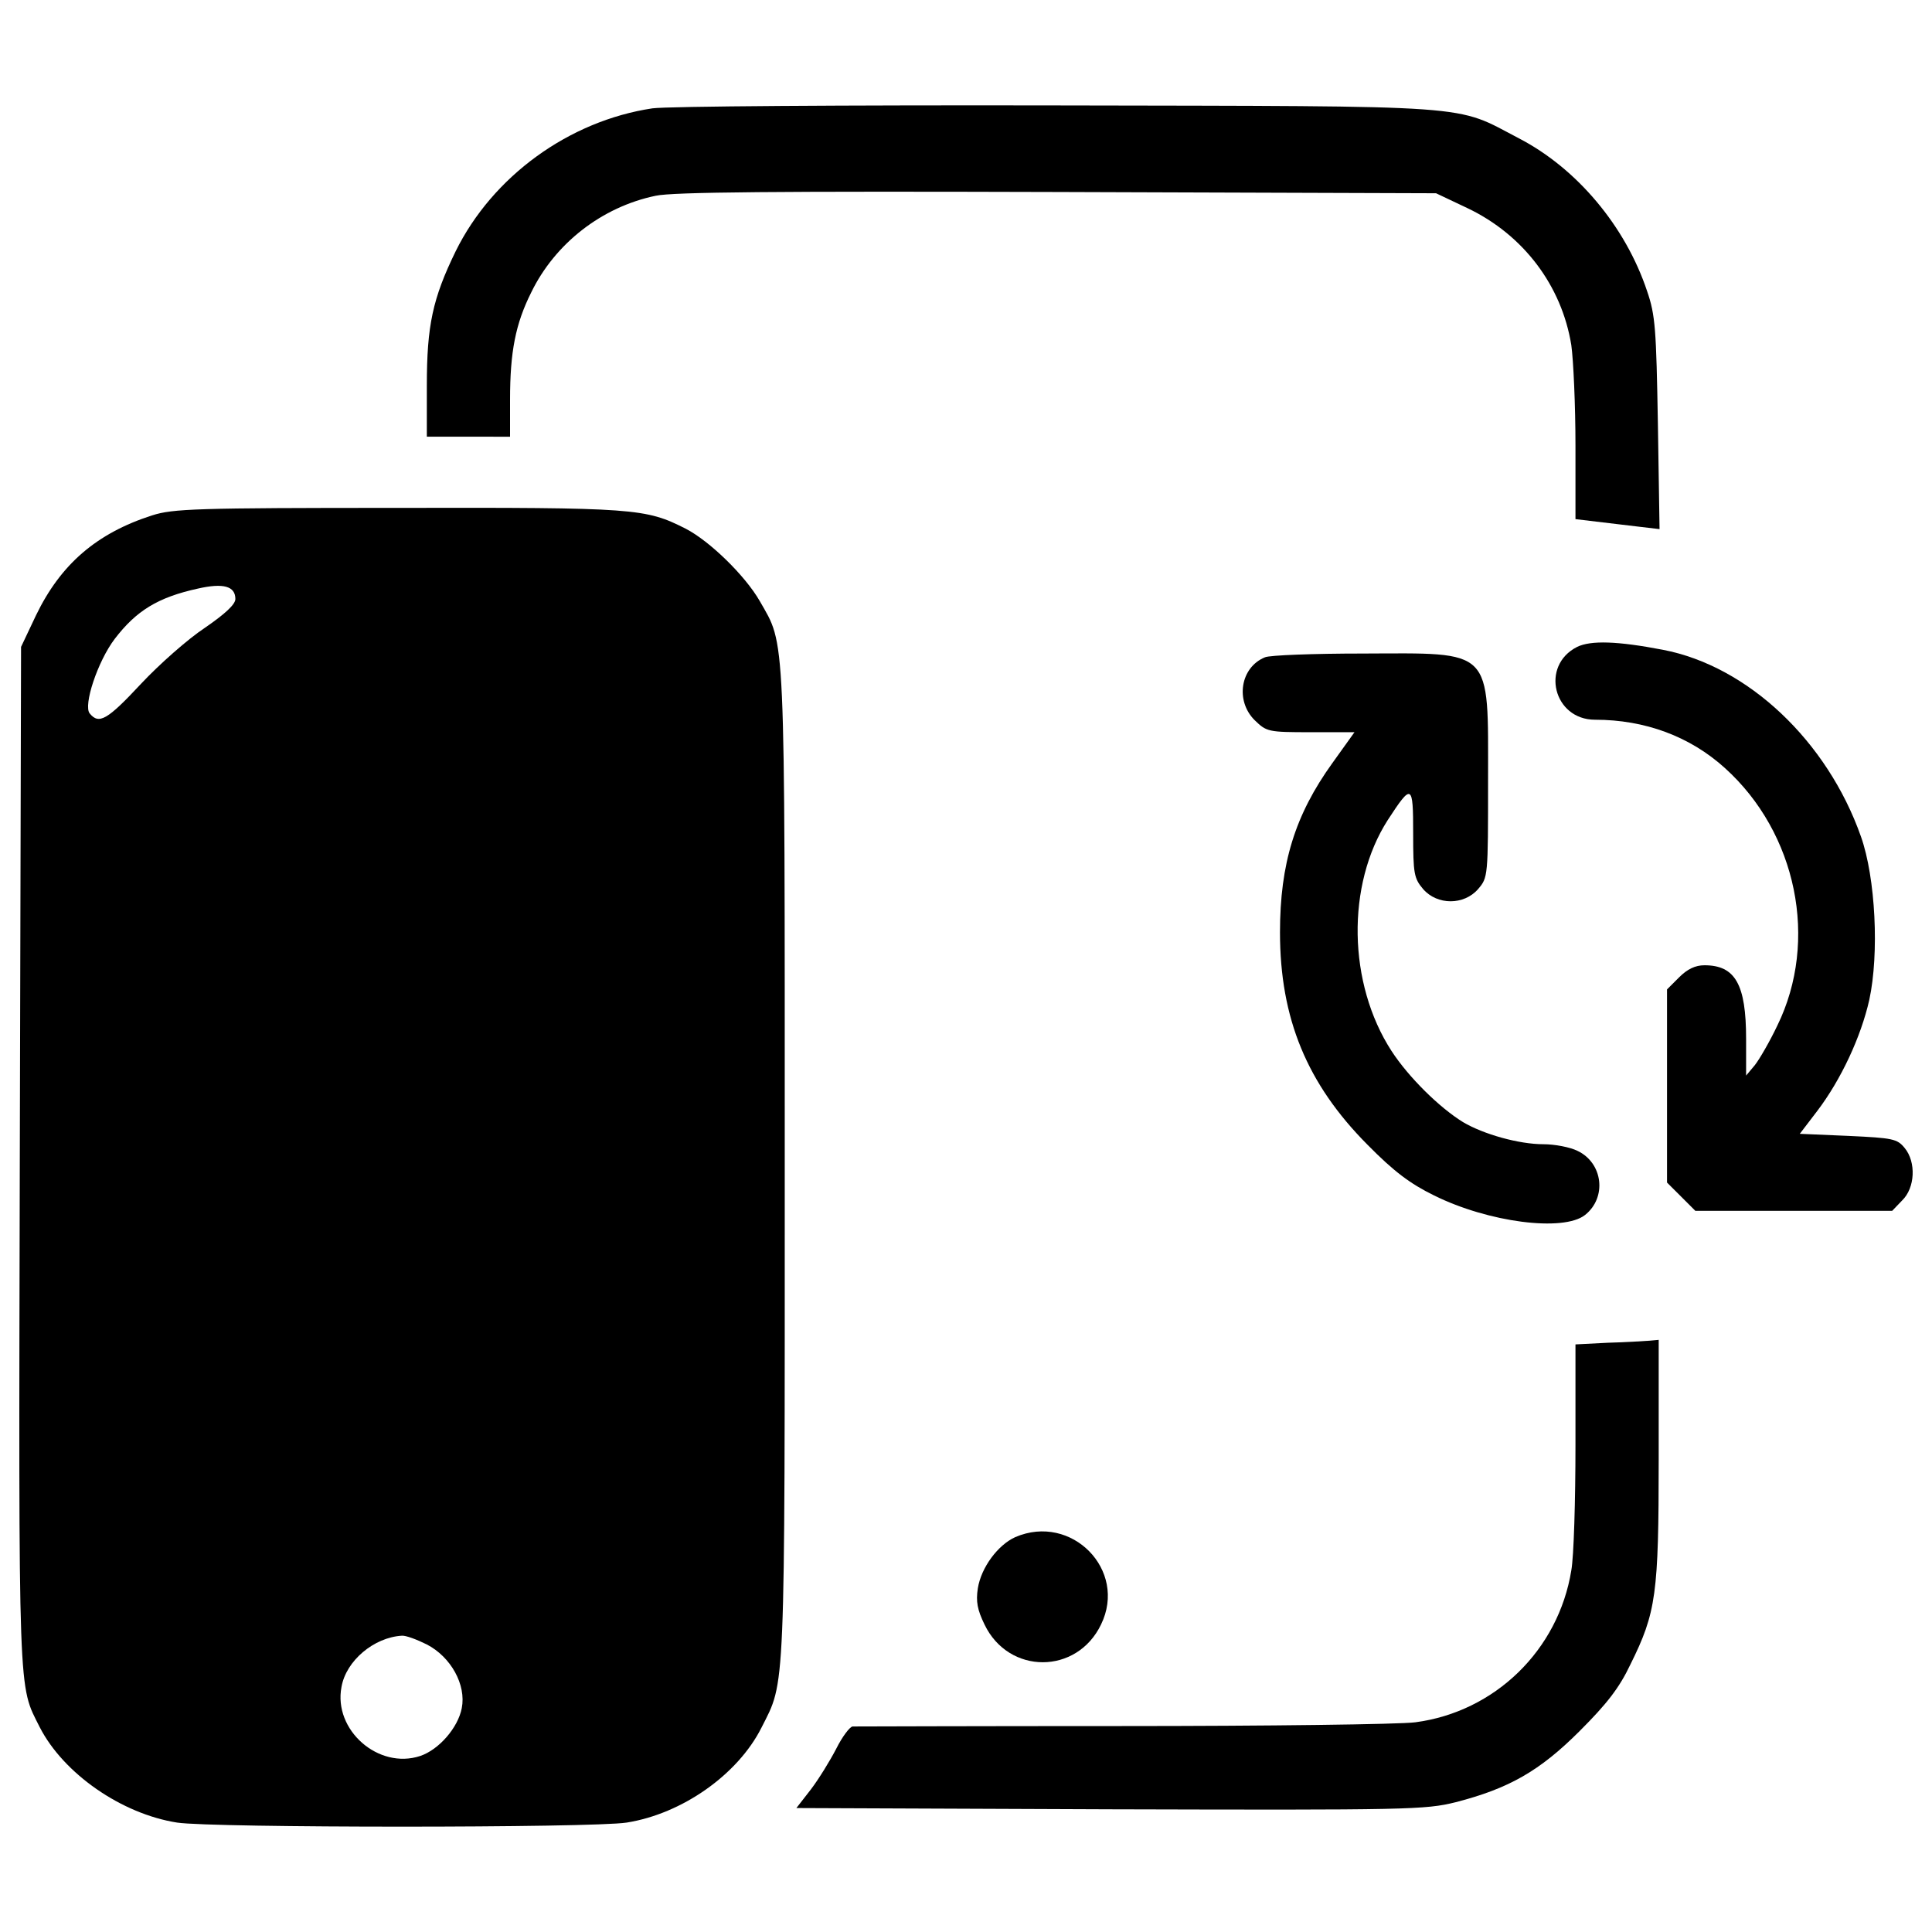 <?xml version="1.0" encoding="utf-8"?>
<!-- Svg Vector Icons : http://www.onlinewebfonts.com/icon -->
<!DOCTYPE svg PUBLIC "-//W3C//DTD SVG 1.1//EN" "http://www.w3.org/Graphics/SVG/1.1/DTD/svg11.dtd">
<svg version="1.1" xmlns="http://www.w3.org/2000/svg" xmlns:xlink="http://www.w3.org/1999/xlink" x="0px" y="0px" viewBox="0 0 1000 1000" enable-background="new 0 0 1000 1000" xml:space="preserve">
<g><g transform="translate(0,511) scale(0.1,-0.1)"><path d="M3376.8,4549.2c-430.8-64.6-827.2-351.1-1018.9-741c-118.5-243.4-148.6-383.4-148.6-693.6v-265h215.4H2640v191.7c0,247.7,28,392.1,109.9,555.8c122.8,252,364,441.6,644.1,499.7c88.3,19.4,626.9,23.7,2078.7,19.4l1960.3-6.5l163.7-77.6c288.7-137.9,486.8-400.7,536.4-708.7c10.8-77.6,21.5-310.2,21.5-521.3v-379.1l107.7-12.9c60.3-6.5,157.2-19.4,217.6-25.9l109.9-12.9l-8.6,545c-8.6,491.1-12.9,562.2-56,687.2c-112,336-364.1,635.5-663.5,790.6c-338.2,176.6-187.4,165.9-2388.9,170.2C4363.4,4566.4,3454.3,4560,3376.8,4549.2z"/><path d="M787.5,2442.4c-288.7-92.6-473.9-254.2-601-517L109,1761.7l-6.5-2636.7C96-3724.8,93.9-3606.3,205.9-3830.4c122.8-239.1,422.2-448.1,710.9-493.3c185.3-28,2143.4-28,2326.5,0c286.5,45.2,575.2,247.7,697.9,491.1c124.9,247.7,120.6,133.6,120.6,2912.4c0,2804.7,4.3,2684-129.2,2918.9c-75.4,131.4-258.5,310.2-383.4,374.8c-209,105.6-258.5,109.9-1490.7,107.7C1013.7,2481.2,895.2,2476.9,787.5,2442.4z M1218.3,2009.5c0-28-53.9-77.6-157.2-148.6c-88.3-58.2-237-189.6-331.7-290.8c-174.5-187.4-217.6-211.1-265-152.9c-34.5,40.9,40.9,269.3,129.2,385.6c112,146.5,224,215.4,430.8,260.7C1155.9,2093.5,1218.3,2076.2,1218.3,2009.5z M2209.2-3401.7c124.9-64.6,204.6-208.9,180.9-329.6c-19.4-101.3-118.5-215.4-215.4-247.7c-215.4-71.1-450.2,133.6-407.1,357.6c23.7,135.7,168,256.4,312.3,265C2099.4-3354.3,2157.5-3375.9,2209.2-3401.7z"/><path d="M8163.2,1761.7c-191.7-96.9-122.8-377,92.6-377c258.5,0,491.1-86.2,672.1-249.9c372.7-336,486.8-894,271.4-1333.4c-38.8-81.9-92.6-174.5-116.3-204.6l-45.2-53.9v189.6c0,282.2-56,381.3-215.4,381.3c-47.4,0-88.3-19.4-131.4-62.5l-62.5-62.5v-499.8v-499.8l73.3-73.2l73.2-73.2h508.4h510.5l51.7,53.9c66.8,64.6,73.3,198.2,12.9,271.4c-38.8,47.4-60.3,51.7-290.8,62.5l-252,10.8l90.5,118.5c122.8,161.6,226.2,383.4,269.3,575.2c51.7,239.1,32.3,631.2-43.1,844.4c-174.5,495.5-585.9,883.2-1025.4,967.2C8372.2,1791.9,8234.3,1796.2,8163.2,1761.7z"/><path d="M6547.6,1707.9c-127.1-51.7-155.1-224-53.8-325.3c62.5-60.3,68.9-62.5,290.8-62.5h226.2l-114.2-159.4c-193.9-269.3-271.4-521.3-271.4-876.7c0-445.9,140-784.1,452.4-1098.6c137.9-140,221.9-202.5,344.7-262.8c282.2-140,669.9-189.6,781.9-101.3c114.2,90.5,92.6,269.3-38.8,331.7c-38.8,19.4-118.5,34.5-176.7,34.5c-127.1,0-310.2,51.7-415.7,114.2c-122.8,75.4-282.2,232.7-370.5,368.4c-226.2,349-234.8,859.5-19.4,1195.5c124.9,191.7,131.4,187.4,131.4-68.9c0-209,4.3-232.7,51.7-288.7c73.2-84,211.1-84,284.3,0c51.7,60.3,51.7,64.6,51.7,560.1c0,693.6,30.2,661.3-650.6,659.2C6799.7,1727.3,6571.3,1718.7,6547.6,1707.9z"/><path d="M8322.6-1840l-168-8.6v-521.3c0-286.5-8.6-577.3-21.5-648.4c-66.8-413.6-396.4-732.4-807.8-786.3c-81.9-10.8-766.9-19.4-1518.7-19.4c-751.8,0-1380.8-2.2-1393.7-2.2c-15.1-2.1-53.9-53.9-84-114.2c-32.3-62.4-90.5-157.2-131.4-211.1l-75.4-96.9l1624.2-6.5c1548.8-4.3,1630.7-2.2,1787.9,36.6c275.7,71.1,435.1,161.5,641.9,368.3c140,140,204.6,221.9,262.8,344.7c133.6,269.3,146.5,364,146.5,1062v618.2l-47.4-4.3C8510-1831.3,8413.1-1837.8,8322.6-1840z"/><path d="M5255.2-2846c-90.5-40.9-176.6-157.2-193.9-264.9c-10.8-68.9-2.2-112,34.5-187.4c124.9-260.6,478.2-260.6,603.2,0C5836.8-3016.1,5546-2721,5255.2-2846z"/></g></g>
</svg>